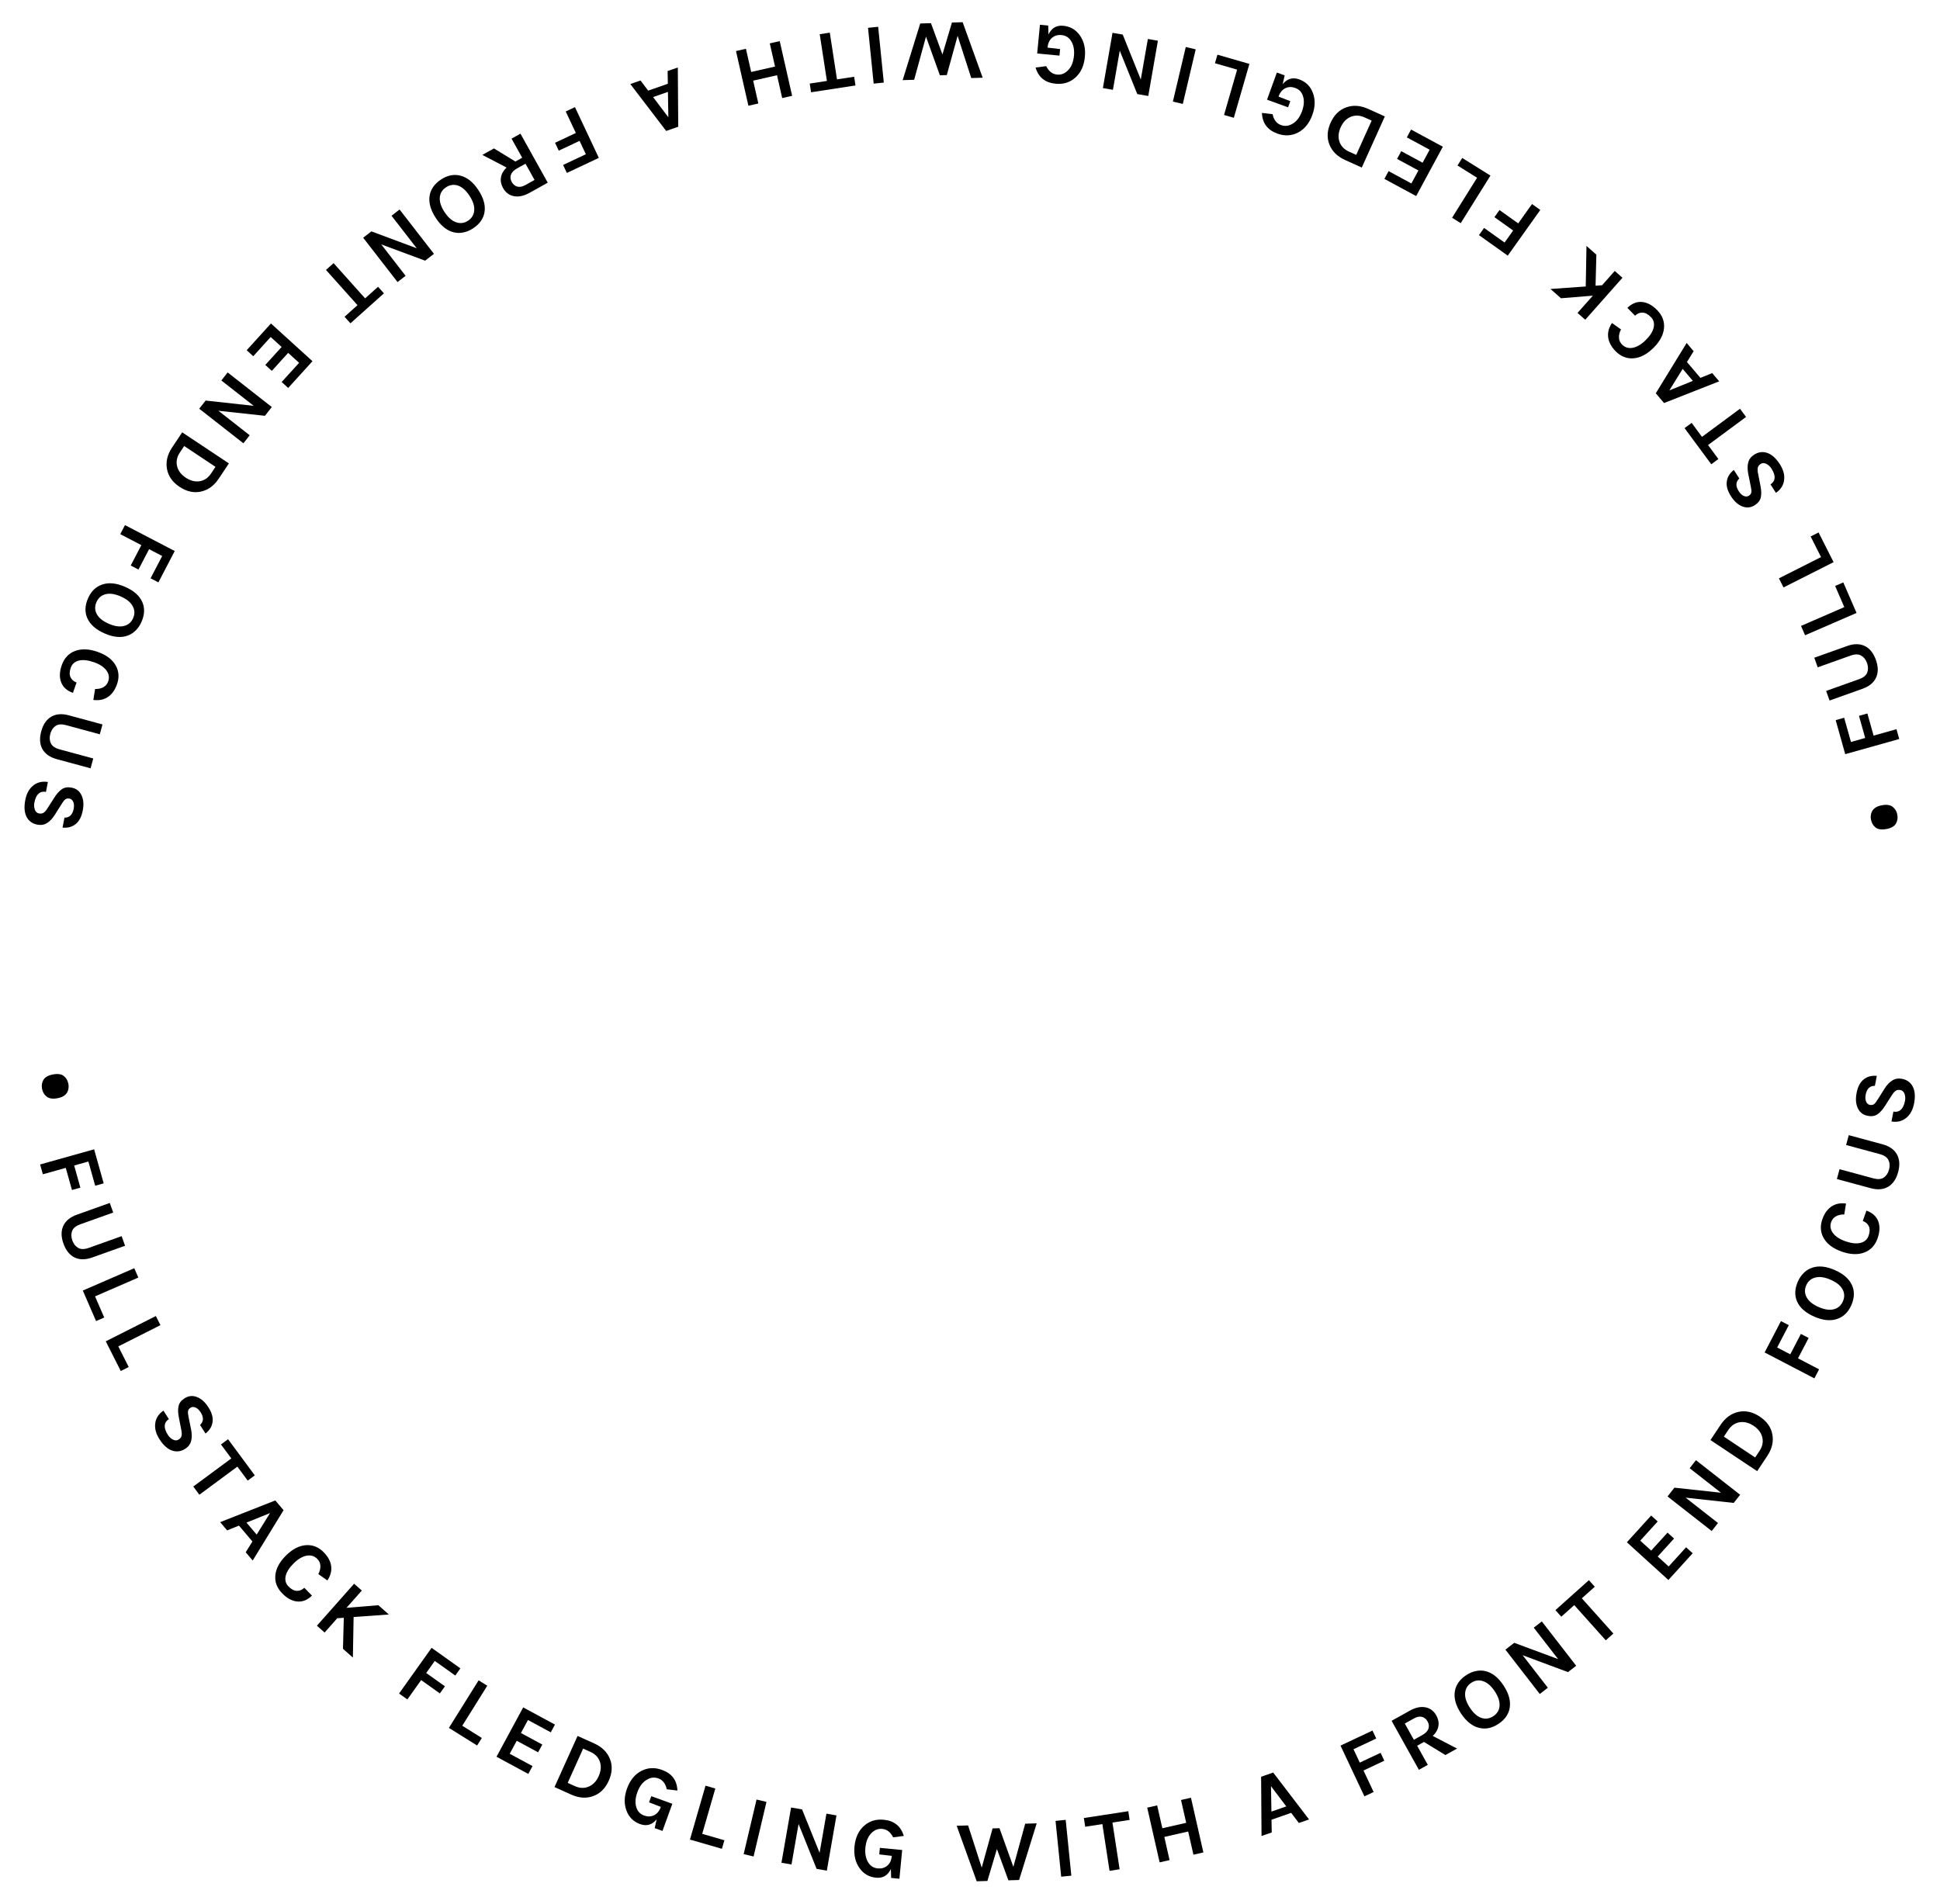 <svg width="808" height="793" viewBox="0 0 808 793" fill="none" xmlns="http://www.w3.org/2000/svg">
<path d="M22.091 447.568C24.075 447.207 25.566 447.423 26.564 448.217C27.59 449.03 28.23 450.133 28.484 451.526C28.648 452.424 28.61 453.284 28.369 454.109C28.153 454.929 27.684 455.636 26.963 456.231C26.242 456.826 25.22 457.244 23.898 457.485C21.938 457.842 20.445 457.614 19.419 456.801C18.392 455.988 17.755 454.896 17.505 453.527C17.251 452.134 17.461 450.876 18.135 449.753C18.813 448.654 20.131 447.925 22.091 447.568Z" fill="black"/>
<path d="M39.203 478.76L43.18 492.937L39.645 493.929L36.815 483.842L30.888 485.505L33.474 494.725L29.973 495.707L27.387 486.487L17.855 489.162L16.707 485.072L39.203 478.76Z" fill="black"/>
<path d="M47.154 505.101L33.457 509.99C31.649 510.636 30.51 511.552 30.042 512.738C29.582 513.947 29.61 515.275 30.126 516.722C30.642 518.168 31.457 519.203 32.571 519.824C33.693 520.469 35.158 520.468 36.967 519.823L50.664 514.933L52.092 518.934L38.395 523.823C35.592 524.824 33.144 524.819 31.05 523.808C28.979 522.789 27.439 520.866 26.43 518.041C25.422 515.216 25.396 512.753 26.354 510.653C27.334 508.544 29.226 506.99 32.029 505.99L45.726 501.1L47.154 505.101Z" fill="black"/>
<path d="M39.586 540.014L43.414 548.83L40.013 550.307L34.492 537.594L55.923 528.288L57.615 532.184L39.586 540.014Z" fill="black"/>
<path d="M49.277 560.862L53.61 569.442L50.3 571.113L44.052 558.742L64.907 548.209L66.823 552.001L49.277 560.862Z" fill="black"/>
<path d="M83.324 593.608C84.835 592.184 84.917 590.421 83.57 588.319C82.91 587.289 82.18 586.616 81.38 586.302C80.613 585.995 79.937 586.03 79.351 586.405C78.765 586.781 78.417 587.26 78.306 587.844C78.229 588.435 78.301 589.215 78.523 590.185L79.594 595.527C79.961 597.344 79.962 598.926 79.598 600.271C79.254 601.602 78.435 602.683 77.142 603.511C75.364 604.651 73.522 604.89 71.617 604.229C69.731 603.556 67.999 601.987 66.419 599.521C65.021 597.339 64.424 595.227 64.627 593.187C64.829 590.921 65.974 589.061 68.065 587.608L70.337 591.154C68.72 592.19 68.237 593.682 68.887 595.632C69.069 596.227 69.426 596.94 69.957 597.768C70.487 598.597 71.181 599.235 72.039 599.683C72.916 600.119 73.699 600.116 74.386 599.676C75.093 599.223 75.505 598.688 75.623 598.071C75.761 597.441 75.713 596.588 75.48 595.512L74.521 590.611C74.136 588.72 74.079 587.118 74.349 585.805C74.619 584.491 75.451 583.388 76.846 582.495C78.483 581.446 80.184 581.254 81.949 581.919C83.768 582.578 85.383 584.008 86.794 586.211C88.218 588.434 88.797 590.472 88.53 592.324C88.297 594.184 87.319 595.794 85.596 597.154L83.324 593.608Z" fill="black"/>
<path d="M94.99 599.523L106.119 614.577L103.166 616.759L98.864 610.941L83.03 622.647L80.504 619.231L96.339 607.525L92.038 601.706L94.99 599.523Z" fill="black"/>
<path d="M114.66 625.025L118.106 629.088L105.248 650.048L102.337 646.616L105.133 642.121L99.521 635.504L94.606 637.501L91.695 634.07L114.66 625.025ZM102.663 634.256L106.901 639.252L112.465 630.285L102.663 634.256Z" fill="black"/>
<path d="M134.85 646.63C135.857 647.66 136.6 648.678 137.081 649.685C137.579 650.675 137.873 651.663 137.964 652.648C138.145 654.585 137.606 656.488 136.346 658.358L132.583 655.693C133.19 654.563 133.474 653.446 133.436 652.342C133.431 651.239 133.01 650.258 132.171 649.4C131.03 648.233 129.618 647.767 127.935 648.003C126.116 648.271 124.263 649.327 122.375 651.173C120.504 653.001 119.373 654.779 118.979 656.506C118.604 658.215 118.994 659.662 120.152 660.847C121.31 662.031 122.465 662.647 123.619 662.694C124.789 662.724 125.83 662.294 126.739 661.405L129.935 664.675C128.064 666.503 126.027 667.32 123.823 667.126C121.653 666.931 119.553 665.796 117.523 663.719C115.359 661.505 114.411 658.991 114.681 656.177C114.968 653.312 116.467 650.554 119.179 647.903C121.925 645.219 124.733 643.8 127.603 643.646C130.354 643.507 132.77 644.502 134.85 646.63Z" fill="black"/>
<path d="M150.689 662.561L144.315 669.756L157.588 668.672L161.953 672.539L147.276 673.581L146.973 690.481L142.85 686.829L143.19 673.904L140.472 674.095L135.197 680.05L131.99 677.209L147.482 659.72L150.689 662.561Z" fill="black"/>
<path d="M179.758 686.429L191.75 694.972L189.619 697.963L181.087 691.884L177.515 696.898L185.314 702.454L183.205 705.416L175.405 699.859L169.661 707.922L166.201 705.458L179.758 686.429Z" fill="black"/>
<path d="M192.53 718.876L200.682 723.969L198.717 727.114L186.963 719.769L199.344 699.955L202.946 702.206L192.53 718.876Z" fill="black"/>
<path d="M217.902 711.24L231.14 718.394L229.394 721.624L219.893 716.49L216.966 721.905L225.866 726.715L224.12 729.945L215.221 725.136L212.294 730.552L221.795 735.686L220.032 738.949L206.794 731.794L217.902 711.24Z" fill="black"/>
<path d="M247.479 726.248C250.717 727.709 252.898 729.85 254.02 732.673C255.165 735.506 255.003 738.552 253.533 741.812C252.073 745.05 249.902 747.178 247.021 748.196C244.162 749.224 241.114 749.007 237.875 747.547L230.951 744.425L240.555 723.126L247.479 726.248ZM236.44 742.675L239.459 744.036C241.472 744.943 243.407 745 245.266 744.206C247.04 743.426 248.395 741.997 249.332 739.918C250.289 737.796 250.473 735.812 249.883 733.967C249.26 732.08 247.931 730.677 245.896 729.76L242.877 728.399L236.44 742.675Z" fill="black"/>
<path d="M273.498 757.869C271.593 760.165 269.298 760.826 266.613 759.852C263.86 758.854 261.969 756.994 260.94 754.272C259.867 751.457 259.936 748.38 261.148 745.041C262.424 741.522 264.44 739.061 267.195 737.661C269.857 736.303 272.7 736.173 275.723 737.269C277.776 738.014 279.327 739.087 280.376 740.489C281.456 741.876 282.043 743.672 282.137 745.876L277.698 745.338C277.198 742.987 276.034 741.48 274.207 740.817C272.537 740.211 270.892 740.419 269.271 741.439C267.596 742.466 266.321 744.186 265.446 746.6C264.619 748.879 264.467 750.917 264.989 752.715C265.497 754.482 266.597 755.673 268.289 756.286C269.733 756.81 271.085 756.777 272.346 756.188C273.637 755.584 274.582 754.458 275.179 752.811L275.228 752.676L270.324 750.782L271.257 748.21L280.022 751.389L275.922 762.693L272.673 761.514L273.498 757.869Z" fill="black"/>
<path d="M292.471 763.91L301.706 766.577L300.677 770.139L287.361 766.293L293.844 743.847L297.925 745.025L292.471 763.91Z" fill="black"/>
<path d="M315.099 749.621L319.234 750.598L313.862 773.336L309.728 772.359L315.099 749.621Z" fill="black"/>
<path d="M334.059 753.73L341.356 771.813L344.202 755.499L348.387 756.229L344.372 779.246L340.116 778.503L332.599 759.797L329.654 776.678L325.469 775.948L329.485 752.931L334.059 753.73Z" fill="black"/>
<path d="M371.048 778.542C369.776 781.241 367.719 782.454 364.876 782.18C361.961 781.9 359.666 780.571 357.99 778.191C356.249 775.733 355.548 772.737 355.888 769.201C356.246 765.474 357.584 762.589 359.903 760.545C362.142 758.567 364.863 757.731 368.064 758.039C370.238 758.248 372.008 758.9 373.373 759.996C374.765 761.07 375.781 762.662 376.422 764.773L371.989 765.36C370.918 763.207 369.415 762.038 367.48 761.852C365.712 761.682 364.171 762.294 362.856 763.686C361.49 765.098 360.685 767.082 360.439 769.638C360.207 772.051 360.568 774.063 361.523 775.674C362.455 777.258 363.818 778.137 365.609 778.309C367.138 778.456 368.44 778.087 369.513 777.201C370.613 776.294 371.247 774.969 371.414 773.225L371.428 773.081L366.207 772.471L366.468 769.748L375.75 770.64L374.599 782.609L371.159 782.278L371.048 778.542Z" fill="black"/>
<path d="M403.205 760.401L408.887 777.985L413.399 761.641L416.278 761.554L422.06 777.658L426.99 759.681L431.776 759.536L424.458 783.132L419.996 783.267L415.208 770.23L411.252 783.532L406.79 783.667L398.455 760.545L403.205 760.401Z" fill="black"/>
<path d="M439.628 758.511L443.855 758.083L446.207 781.329L441.981 781.756L439.628 758.511Z" fill="black"/>
<path d="M451.419 757.32L469.922 754.476L470.48 758.105L463.328 759.204L466.32 778.668L462.121 779.313L459.129 759.85L451.977 760.949L451.419 757.32Z" fill="black"/>
<path d="M481.951 752.062L484.11 761.576L494.045 759.322L491.886 749.808L496.029 748.867L501.199 771.652L497.057 772.592L494.866 762.938L484.93 765.192L487.121 774.847L482.979 775.787L477.808 753.002L481.951 752.062Z" fill="black"/>
<path d="M525.245 740.124L530.277 738.37L545.207 757.909L540.957 759.39L537.769 755.164L529.576 758.019L529.671 763.323L525.422 764.804L525.245 740.124ZM529.541 754.638L535.729 752.482L529.364 744.064L529.541 754.638Z" fill="black"/>
<path d="M558.315 727.151L571.636 720.88L573.2 724.202L563.722 728.664L566.344 734.234L575.008 730.155L576.557 733.445L567.893 737.524L572.109 746.481L568.266 748.29L558.315 727.151Z" fill="black"/>
<path d="M598.241 714.636C599.046 716.083 599.326 717.548 599.081 719.031C598.835 720.514 598.058 721.88 596.749 723.131L606.845 728.387L602.002 731.084L593.073 725.631L590.242 727.208L594.673 735.165L590.962 737.232L579.595 716.819L587.144 712.616C589.555 711.273 591.753 710.805 593.737 711.211C595.677 711.586 597.178 712.728 598.241 714.636ZM592.35 722.779C593.713 722.02 594.571 721.144 594.924 720.15C595.266 719.136 595.157 718.126 594.596 717.119C594.024 716.092 593.254 715.449 592.287 715.191C591.307 714.912 590.188 715.123 588.93 715.824L585.093 717.96L588.859 724.723L592.35 722.779Z" fill="black"/>
<path d="M610.7 697.788C612.002 696.93 613.34 696.365 614.713 696.093C616.072 695.801 617.42 695.819 618.756 696.146C621.562 696.827 624.047 698.811 626.212 702.098C628.39 705.405 629.252 708.502 628.796 711.388C628.342 714.101 626.762 716.349 624.056 718.131C621.37 719.901 618.678 720.438 615.979 719.744C613.161 719.043 610.669 717.049 608.504 713.762C606.313 710.435 605.458 707.348 605.939 704.502C606.387 701.821 607.974 699.584 610.7 697.788ZM622.584 704.574C621.105 702.329 619.499 700.916 617.765 700.334C616.037 699.718 614.382 699.932 612.799 700.975C611.215 702.018 610.355 703.461 610.218 705.304C610.069 707.127 610.733 709.161 612.212 711.406C613.677 713.631 615.277 715.034 617.011 715.616C618.732 716.178 620.384 715.938 621.967 714.895C623.551 713.852 624.414 712.436 624.557 710.646C624.707 708.823 624.049 706.799 622.584 704.574Z" fill="black"/>
<path d="M630.664 684.332L648.947 691.114L638.802 678.025L642.16 675.422L656.473 693.889L653.058 696.536L634.167 689.497L644.664 703.041L641.307 705.644L626.994 687.177L630.664 684.332Z" fill="black"/>
<path d="M647.824 670.718L661.774 658.235L664.223 660.971L658.83 665.796L671.962 680.471L668.796 683.304L655.665 668.629L650.273 673.454L647.824 670.718Z" fill="black"/>
<path d="M677.583 642.453L687.701 631.315L690.419 633.784L683.157 641.778L687.714 645.917L694.516 638.43L697.234 640.899L690.432 648.386L694.988 652.526L702.25 644.532L704.995 647.025L694.877 658.163L677.583 642.453Z" fill="black"/>
<path d="M697.387 619.708L716.773 621.812L703.735 611.602L706.354 608.257L724.749 622.662L722.085 626.063L702.046 623.86L715.538 634.425L712.918 637.769L694.523 623.364L697.387 619.708Z" fill="black"/>
<path d="M716.609 593.553C718.578 590.596 721.046 588.794 724.015 588.147C726.996 587.479 729.975 588.137 732.952 590.119C735.909 592.087 737.654 594.576 738.188 597.584C738.736 600.573 738.025 603.545 736.057 606.502L731.847 612.824L712.399 599.875L716.609 593.553ZM731.015 607.123L732.85 604.367C734.074 602.529 734.446 600.628 733.965 598.665C733.485 596.788 732.296 595.218 730.398 593.954C728.46 592.664 726.533 592.159 724.616 592.44C722.653 592.747 721.052 593.83 719.815 595.687L717.98 598.444L731.015 607.123Z" fill="black"/>
<path d="M734.957 563.381L741.76 550.322L745.016 552.019L740.176 561.31L745.636 564.154L750.06 555.661L753.285 557.341L748.86 565.834L757.64 570.408L755.678 574.175L734.957 563.381Z" fill="black"/>
<path d="M748.786 533.893C749.409 532.463 750.222 531.259 751.223 530.282C752.203 529.295 753.342 528.574 754.64 528.119C757.362 527.158 760.528 527.464 764.136 529.037C767.766 530.619 770.178 532.743 771.372 535.41C772.473 537.932 772.376 540.677 771.081 543.648C769.797 546.596 767.834 548.516 765.194 549.408C762.45 550.358 759.274 550.048 755.665 548.475C752.013 546.884 749.612 544.764 748.462 542.116C747.374 539.627 747.482 536.885 748.786 533.893ZM762.447 533.092C759.983 532.018 757.866 531.711 756.095 532.169C754.312 532.597 753.042 533.679 752.284 535.418C751.527 537.156 751.594 538.834 752.485 540.453C753.355 542.062 755.022 543.404 757.486 544.478C759.928 545.542 762.035 545.845 763.805 545.386C765.554 544.917 766.807 543.814 767.565 542.076C768.322 540.338 768.272 538.68 767.415 537.102C766.545 535.493 764.89 534.156 762.447 533.092Z" fill="black"/>
<path d="M759.001 507.89C759.479 506.531 760.062 505.413 760.752 504.536C761.419 503.651 762.174 502.95 763.017 502.432C764.673 501.411 766.618 501.051 768.853 501.353L768.13 505.907C766.848 505.864 765.721 506.104 764.749 506.627C763.762 507.12 763.069 507.932 762.671 509.064C762.131 510.604 762.338 512.076 763.295 513.481C764.341 514.993 766.109 516.186 768.6 517.061C771.068 517.928 773.163 518.155 774.885 517.743C776.585 517.322 777.709 516.331 778.258 514.768C778.807 513.206 778.847 511.897 778.378 510.842C777.886 509.779 777.041 509.037 775.841 508.616L777.356 504.302C779.824 505.169 781.459 506.634 782.261 508.696C783.048 510.728 782.96 513.113 781.998 515.853C780.972 518.774 779.137 520.737 776.495 521.742C773.799 522.754 770.663 522.632 767.085 521.375C763.462 520.102 760.946 518.213 759.536 515.709C758.193 513.304 758.015 510.697 759.001 507.89Z" fill="black"/>
<path d="M766.162 487.04L780.199 490.845C782.052 491.347 783.51 491.245 784.572 490.538C785.64 489.808 786.375 488.702 786.777 487.219C787.179 485.737 787.1 484.422 786.54 483.276C785.987 482.107 784.784 481.271 782.93 480.768L768.893 476.963L770.004 472.863L784.042 476.668C786.914 477.447 788.921 478.849 790.063 480.874C791.182 482.893 791.349 485.35 790.564 488.246C789.779 491.141 788.394 493.178 786.409 494.356C784.401 495.527 781.96 495.723 779.088 494.945L765.05 491.14L766.162 487.04Z" fill="black"/>
<path d="M780.881 452.303C778.805 452.291 777.529 453.511 777.054 455.961C776.821 457.163 776.886 458.153 777.248 458.932C777.591 459.683 778.105 460.125 778.788 460.258C779.471 460.39 780.054 460.283 780.537 459.937C781.001 459.562 781.487 458.948 781.995 458.093L784.905 453.487C785.894 451.918 786.984 450.773 788.175 450.05C789.343 449.323 790.681 449.106 792.189 449.399C794.262 449.801 795.76 450.898 796.684 452.691C797.584 454.479 797.755 456.81 797.198 459.685C796.704 462.229 795.68 464.17 794.125 465.506C792.416 467.008 790.303 467.564 787.788 467.174L788.59 463.039C790.475 463.405 791.854 462.657 792.728 460.798C793.007 460.241 793.24 459.479 793.428 458.513C793.615 457.547 793.553 456.606 793.242 455.69C792.907 454.77 792.339 454.232 791.538 454.076C790.713 453.916 790.046 454.019 789.535 454.385C789 454.745 788.446 455.396 787.873 456.336L785.186 460.545C784.16 462.18 783.096 463.379 781.995 464.143C780.893 464.908 779.529 465.132 777.904 464.817C775.995 464.447 774.631 463.412 773.812 461.713C772.95 459.981 772.768 457.831 773.266 455.263C773.769 452.671 774.755 450.797 776.227 449.64C777.679 448.455 779.498 447.964 781.683 448.168L780.881 452.303Z" fill="black"/>
<path d="M785.64 345.347C783.656 345.709 782.165 345.492 781.167 344.699C780.141 343.885 779.5 342.782 779.247 341.389C779.083 340.492 779.121 339.631 779.362 338.807C779.578 337.987 780.047 337.279 780.768 336.684C781.489 336.089 782.511 335.672 783.833 335.431C785.793 335.074 787.286 335.302 788.312 336.115C789.338 336.928 789.976 338.019 790.226 339.389C790.48 340.782 790.27 342.04 789.596 343.163C788.918 344.262 787.599 344.99 785.64 345.347Z" fill="black"/>
<path d="M768.528 314.155L764.551 299.979L768.086 298.987L770.916 309.073L776.843 307.41L774.257 298.19L777.758 297.208L780.344 306.428L789.876 303.754L791.024 307.844L768.528 314.155Z" fill="black"/>
<path d="M760.577 287.815L774.274 282.925C776.082 282.28 777.221 281.364 777.689 280.177C778.149 278.968 778.121 277.64 777.605 276.194C777.089 274.747 776.273 273.713 775.16 273.091C774.038 272.447 772.573 272.447 770.764 273.093L757.067 277.982L755.639 273.982L769.336 269.092C772.139 268.092 774.587 268.097 776.681 269.108C778.752 270.127 780.292 272.049 781.301 274.875C782.309 277.7 782.335 280.163 781.377 282.263C780.397 284.371 778.505 285.926 775.702 286.926L762.005 291.815L760.577 287.815Z" fill="black"/>
<path d="M768.145 252.902L764.317 244.085L767.718 242.609L773.238 255.322L751.808 264.628L750.116 260.731L768.145 252.902Z" fill="black"/>
<path d="M758.454 232.054L754.121 223.474L757.43 221.802L763.679 234.174L742.823 244.707L740.908 240.915L758.454 232.054Z" fill="black"/>
<path d="M724.407 199.308C722.896 200.732 722.814 202.495 724.161 204.596C724.821 205.627 725.551 206.299 726.351 206.613C727.118 206.92 727.794 206.886 728.38 206.511C728.966 206.135 729.314 205.655 729.425 205.072C729.502 204.48 729.43 203.7 729.208 202.731L728.137 197.389C727.77 195.571 727.769 193.99 728.133 192.645C728.477 191.313 729.296 190.233 730.589 189.404C732.367 188.265 734.209 188.026 736.114 188.686C738 189.36 739.732 190.929 741.311 193.395C742.71 195.577 743.307 197.688 743.103 199.728C742.902 201.995 741.757 203.855 739.666 205.308L737.394 201.762C739.011 200.726 739.494 199.233 738.844 197.284C738.662 196.688 738.305 195.976 737.774 195.148C737.244 194.319 736.549 193.681 735.692 193.232C734.815 192.797 734.032 192.799 733.345 193.239C732.638 193.693 732.225 194.228 732.108 194.845C731.97 195.475 732.017 196.328 732.251 197.404L733.21 202.304C733.595 204.196 733.652 205.798 733.382 207.111C733.112 208.424 732.28 209.528 730.885 210.421C729.248 211.47 727.547 211.662 725.782 210.997C723.963 210.338 722.348 208.907 720.937 206.705C719.513 204.482 718.934 202.444 719.201 200.591C719.434 198.731 720.412 197.121 722.135 195.761L724.407 199.308Z" fill="black"/>
<path d="M712.741 193.392L701.612 178.339L704.565 176.156L708.867 181.975L724.701 170.269L727.227 173.684L711.392 185.391L715.693 191.209L712.741 193.392Z" fill="black"/>
<path d="M693.071 167.891L689.625 163.828L702.483 142.867L705.394 146.299L702.598 150.795L708.21 157.411L713.125 155.414L716.035 158.846L693.071 167.891ZM705.068 158.66L700.83 153.663L695.266 162.631L705.068 158.66Z" fill="black"/>
<path d="M672.881 146.285C671.874 145.255 671.131 144.237 670.65 143.23C670.152 142.24 669.858 141.253 669.767 140.267C669.586 138.33 670.125 136.427 671.385 134.558L675.148 137.223C674.541 138.353 674.257 139.47 674.295 140.573C674.3 141.677 674.721 142.657 675.56 143.515C676.701 144.682 678.113 145.148 679.796 144.913C681.615 144.645 683.468 143.588 685.356 141.743C687.227 139.914 688.358 138.137 688.751 136.41C689.127 134.7 688.736 133.253 687.579 132.069C686.421 130.885 685.266 130.269 684.112 130.222C682.942 130.192 681.901 130.621 680.992 131.51L677.796 128.241C679.667 126.412 681.704 125.595 683.908 125.79C686.078 125.985 688.178 127.12 690.208 129.197C692.372 131.411 693.32 133.925 693.05 136.739C692.763 139.604 691.263 142.362 688.552 145.012C685.806 147.697 682.998 149.116 680.128 149.27C677.377 149.408 674.961 148.413 672.881 146.285Z" fill="black"/>
<path d="M657.042 130.355L663.415 123.16L650.143 124.244L645.778 120.377L660.455 119.335L660.758 102.434L664.881 106.086L664.541 119.011L667.259 118.821L672.534 112.866L675.741 115.706L660.249 133.195L657.042 130.355Z" fill="black"/>
<path d="M627.973 106.487L615.981 97.944L618.112 94.953L626.644 101.031L630.216 96.018L622.417 90.461L624.526 87.5L632.326 93.056L638.07 84.993L641.53 87.458L627.973 106.487Z" fill="black"/>
<path d="M615.201 74.04L607.049 68.947L609.014 65.802L620.768 73.147L608.387 92.96L604.785 90.709L615.201 74.04Z" fill="black"/>
<path d="M589.829 81.676L576.591 74.522L578.337 71.291L587.838 76.426L590.765 71.01L581.865 66.201L583.611 62.97L592.51 67.78L595.437 62.364L585.936 57.229L587.699 53.967L600.937 61.122L589.829 81.676Z" fill="black"/>
<path d="M560.252 66.667C557.014 65.207 554.833 63.066 553.71 60.243C552.566 57.41 552.728 54.363 554.198 51.103C555.658 47.865 557.829 45.737 560.71 44.72C563.569 43.692 566.617 43.908 569.855 45.368L576.78 48.491L567.176 69.79L560.252 66.667ZM571.291 50.241L568.272 48.88C566.259 47.972 564.323 47.916 562.465 48.71C560.691 49.49 559.336 50.919 558.399 52.998C557.442 55.12 557.258 57.104 557.848 58.949C558.471 60.836 559.8 62.238 561.835 63.156L564.854 64.517L571.291 50.241Z" fill="black"/>
<path d="M534.233 35.047C536.138 32.751 538.433 32.09 541.118 33.063C543.871 34.062 545.762 35.922 546.791 38.644C547.864 41.459 547.795 44.535 546.583 47.874C545.307 51.394 543.291 53.854 540.536 55.255C537.874 56.612 535.031 56.743 532.008 55.646C529.955 54.902 528.404 53.828 527.355 52.427C526.275 51.039 525.688 49.244 525.594 47.04L530.033 47.577C530.533 49.929 531.697 51.436 533.524 52.099C535.194 52.704 536.839 52.497 538.46 51.477C540.135 50.45 541.41 48.73 542.285 46.316C543.112 44.037 543.264 41.999 542.742 40.201C542.234 38.434 541.134 37.243 539.442 36.63C537.998 36.106 536.646 36.139 535.385 36.728C534.094 37.332 533.149 38.457 532.552 40.105L532.503 40.24L537.407 42.133L536.474 44.706L527.709 41.526L531.809 30.223L535.058 31.401L534.233 35.047Z" fill="black"/>
<path d="M515.26 29.006L506.025 26.339L507.054 22.777L520.37 26.622L513.887 49.069L509.806 47.89L515.26 29.006Z" fill="black"/>
<path d="M492.632 43.294L488.497 42.318L493.869 19.58L498.003 20.556L492.632 43.294Z" fill="black"/>
<path d="M473.672 39.186L466.375 21.103L463.529 37.417L459.344 36.687L463.359 13.67L467.615 14.413L475.132 33.119L478.077 16.238L482.262 16.968L478.246 39.984L473.672 39.186Z" fill="black"/>
<path d="M436.683 14.374C437.955 11.675 440.012 10.462 442.855 10.735C445.77 11.015 448.065 12.345 449.741 14.725C451.482 17.182 452.183 20.179 451.843 23.715C451.485 27.442 450.147 30.327 447.828 32.37C445.589 34.349 442.868 35.185 439.667 34.877C437.493 34.668 435.723 34.016 434.358 32.92C432.966 31.846 431.95 30.254 431.309 28.143L435.742 27.556C436.813 29.708 438.316 30.878 440.251 31.064C442.018 31.233 443.56 30.622 444.875 29.23C446.241 27.818 447.046 25.834 447.292 23.277C447.524 20.864 447.163 18.853 446.208 17.242C445.276 15.658 443.913 14.779 442.122 14.607C440.593 14.46 439.291 14.829 438.218 15.715C437.118 16.622 436.484 17.947 436.317 19.691L436.303 19.834L441.524 20.445L441.263 23.168L431.981 22.276L433.132 10.307L436.572 10.638L436.683 14.374Z" fill="black"/>
<path d="M404.526 32.515L398.844 14.931L394.332 31.275L391.453 31.362L385.671 15.257L380.741 33.235L375.955 33.38L383.273 9.783L387.735 9.648L392.523 22.685L396.479 9.384L400.941 9.249L409.276 32.371L404.526 32.515Z" fill="black"/>
<path d="M368.103 34.404L363.876 34.832L361.524 11.587L365.75 11.159L368.103 34.404Z" fill="black"/>
<path d="M356.312 35.596L337.809 38.44L337.251 34.811L344.403 33.711L341.411 14.248L345.609 13.602L348.602 33.066L355.754 31.966L356.312 35.596Z" fill="black"/>
<path d="M325.78 40.854L323.621 31.34L313.686 33.594L315.845 43.108L311.702 44.048L306.532 21.264L310.674 20.323L312.865 29.978L322.801 27.723L320.61 18.069L324.752 17.129L329.923 39.913L325.78 40.854Z" fill="black"/>
<path d="M282.486 52.792L277.454 54.546L262.524 35.007L266.774 33.526L269.962 37.752L278.155 34.897L278.06 29.592L282.309 28.111L282.486 52.792ZM278.189 38.278L272.002 40.434L278.367 48.852L278.189 38.278Z" fill="black"/>
<path d="M249.416 65.764L236.095 72.036L234.531 68.713L244.009 64.251L241.387 58.682L232.723 62.76L231.174 59.471L239.838 55.392L235.622 46.435L239.465 44.626L249.416 65.764Z" fill="black"/>
<path d="M209.49 78.279C208.685 76.832 208.405 75.368 208.65 73.885C208.896 72.402 209.673 71.035 210.982 69.784L200.886 64.528L205.729 61.831L214.658 67.284L217.489 65.708L213.058 57.751L216.769 55.684L228.136 76.097L220.587 80.3C218.176 81.643 215.978 82.111 213.994 81.705C212.054 81.329 210.553 80.187 209.49 78.279ZM215.381 70.137C214.018 70.896 213.16 71.772 212.807 72.765C212.465 73.78 212.574 74.79 213.135 75.797C213.707 76.824 214.477 77.467 215.444 77.725C216.424 78.003 217.542 77.792 218.801 77.092L222.638 74.955L218.872 68.193L215.381 70.137Z" fill="black"/>
<path d="M197.031 95.127C195.728 95.986 194.391 96.551 193.018 96.823C191.658 97.115 190.31 97.097 188.974 96.77C186.169 96.089 183.684 94.105 181.519 90.818C179.341 87.511 178.479 84.414 178.934 81.528C179.389 78.814 180.969 76.567 183.675 74.784C186.36 73.015 189.053 72.478 191.751 73.172C194.57 73.873 197.062 75.867 199.227 79.154C201.418 82.481 202.273 85.568 201.791 88.414C201.344 91.094 199.757 93.332 197.031 95.127ZM185.147 88.342C186.626 90.587 188.232 92 189.966 92.582C191.693 93.197 193.349 92.984 194.932 91.941C196.515 90.898 197.376 89.455 197.512 87.612C197.662 85.789 196.998 83.755 195.519 81.51C194.054 79.285 192.454 77.882 190.72 77.3C188.999 76.738 187.347 76.978 185.763 78.021C184.18 79.064 183.317 80.48 183.174 82.27C183.024 84.093 183.682 86.117 185.147 88.342Z" fill="black"/>
<path d="M177.067 108.584L158.784 101.802L168.929 114.891L165.571 117.493L151.258 99.027L154.673 96.38L173.564 103.418L163.067 89.874L166.424 87.272L180.737 105.739L177.067 108.584Z" fill="black"/>
<path d="M159.907 122.198L145.957 134.681L143.508 131.945L148.901 127.119L135.769 112.445L138.935 109.612L152.066 124.287L157.458 119.461L159.907 122.198Z" fill="black"/>
<path d="M130.148 150.463L120.029 161.601L117.312 159.132L124.574 151.138L120.017 146.998L113.215 154.486L110.497 152.017L117.299 144.529L112.743 140.39L105.481 148.384L102.736 145.891L112.854 134.752L130.148 150.463Z" fill="black"/>
<path d="M110.344 173.208L90.958 171.104L103.996 181.314L101.377 184.659L82.982 170.254L85.646 166.853L105.685 169.056L92.194 158.491L94.812 155.147L113.208 169.551L110.344 173.208Z" fill="black"/>
<path d="M91.122 199.363C89.153 202.32 86.685 204.122 83.716 204.769C80.735 205.436 77.755 204.779 74.779 202.797C71.822 200.828 70.077 198.34 69.543 195.332C68.995 192.343 69.706 189.371 71.674 186.414L75.884 180.091L95.332 193.04L91.122 199.363ZM76.716 185.792L74.881 188.549C73.657 190.387 73.285 192.287 73.766 194.251C74.246 196.128 75.435 197.698 77.333 198.962C79.271 200.252 81.198 200.757 83.115 200.476C85.078 200.169 86.678 199.086 87.915 197.228L89.751 194.471L76.716 185.792Z" fill="black"/>
<path d="M72.774 229.535L65.971 242.593L62.714 240.897L67.555 231.606L62.095 228.762L57.671 237.255L54.446 235.575L58.87 227.082L50.09 222.508L52.053 218.74L72.774 229.535Z" fill="black"/>
<path d="M58.945 259.022C58.322 260.453 57.509 261.656 56.507 262.633C55.528 263.62 54.389 264.341 53.091 264.797C50.368 265.757 47.203 265.451 43.595 263.879C39.965 262.297 37.552 260.173 36.358 257.506C35.258 254.984 35.355 252.238 36.649 249.268C37.934 246.32 39.896 244.4 42.536 243.508C45.281 242.557 48.457 242.868 52.065 244.44C55.718 246.032 58.119 248.151 59.269 250.799C60.357 253.289 60.249 256.03 58.945 259.022ZM45.283 259.824C47.748 260.898 49.865 261.205 51.636 260.746C53.419 260.319 54.689 259.236 55.447 257.498C56.204 255.76 56.137 254.081 55.245 252.463C54.376 250.853 52.709 249.512 50.245 248.438C47.803 247.374 45.696 247.071 43.925 247.53C42.177 247.998 40.924 249.102 40.166 250.84C39.409 252.578 39.459 254.236 40.316 255.814C41.185 257.423 42.841 258.76 45.283 259.824Z" fill="black"/>
<path d="M48.73 285.026C48.252 286.385 47.669 287.503 46.979 288.38C46.312 289.265 45.557 289.966 44.714 290.484C43.058 291.505 41.113 291.864 38.878 291.563L39.601 287.009C40.883 287.052 42.01 286.812 42.982 286.289C43.969 285.796 44.662 284.984 45.059 283.851C45.6 282.312 45.392 280.84 44.436 279.435C43.39 277.923 41.622 276.73 39.131 275.855C36.663 274.988 34.568 274.76 32.846 275.173C31.146 275.593 30.022 276.585 29.473 278.147C28.924 279.71 28.884 281.018 29.353 282.073C29.845 283.136 30.69 283.879 31.89 284.3L30.375 288.614C27.907 287.747 26.272 286.282 25.47 284.22C24.683 282.188 24.771 279.802 25.733 277.063C26.759 274.141 28.594 272.178 31.236 271.173C33.932 270.162 37.068 270.284 40.646 271.541C44.269 272.814 46.785 274.702 48.195 277.207C49.538 279.612 49.716 282.218 48.73 285.026Z" fill="black"/>
<path d="M41.569 305.876L27.532 302.071C25.679 301.569 24.221 301.671 23.159 302.378C22.091 303.108 21.356 304.214 20.954 305.696C20.552 307.179 20.631 308.493 21.191 309.64C21.744 310.809 22.947 311.645 24.8 312.147L38.838 315.952L37.727 320.052L23.689 316.247C20.817 315.469 18.81 314.067 17.668 312.042C16.549 310.023 16.382 307.565 17.167 304.67C17.952 301.774 19.337 299.738 21.322 298.56C23.33 297.389 25.771 297.192 28.643 297.971L42.681 301.776L41.569 305.876Z" fill="black"/>
<path d="M26.85 340.613C28.926 340.624 30.201 339.405 30.677 336.955C30.91 335.753 30.845 334.763 30.483 333.983C30.14 333.232 29.626 332.79 28.943 332.658C28.26 332.525 27.677 332.632 27.194 332.979C26.73 333.353 26.244 333.968 25.736 334.823L22.826 339.429C21.837 340.997 20.747 342.143 19.556 342.865C18.388 343.592 17.05 343.809 15.542 343.517C13.469 343.115 11.97 342.017 11.047 340.225C10.147 338.437 9.976 336.106 10.533 333.231C11.027 330.686 12.051 328.746 13.606 327.41C15.315 325.908 17.428 325.352 19.943 325.742L19.141 329.877C17.256 329.511 15.877 330.258 15.003 332.118C14.724 332.675 14.491 333.436 14.303 334.402C14.116 335.368 14.178 336.309 14.489 337.225C14.824 338.146 15.392 338.684 16.193 338.839C17.017 338.999 17.685 338.897 18.196 338.531C18.731 338.17 19.285 337.52 19.858 336.58L22.545 332.37C23.571 330.736 24.635 329.536 25.736 328.772C26.838 328.008 28.202 327.784 29.827 328.099C31.736 328.469 33.1 329.504 33.919 331.203C34.781 332.935 34.963 335.085 34.465 337.653C33.962 340.244 32.975 342.119 31.504 343.276C30.052 344.461 28.233 344.952 26.048 344.748L26.85 340.613Z" fill="black"/>
</svg>
